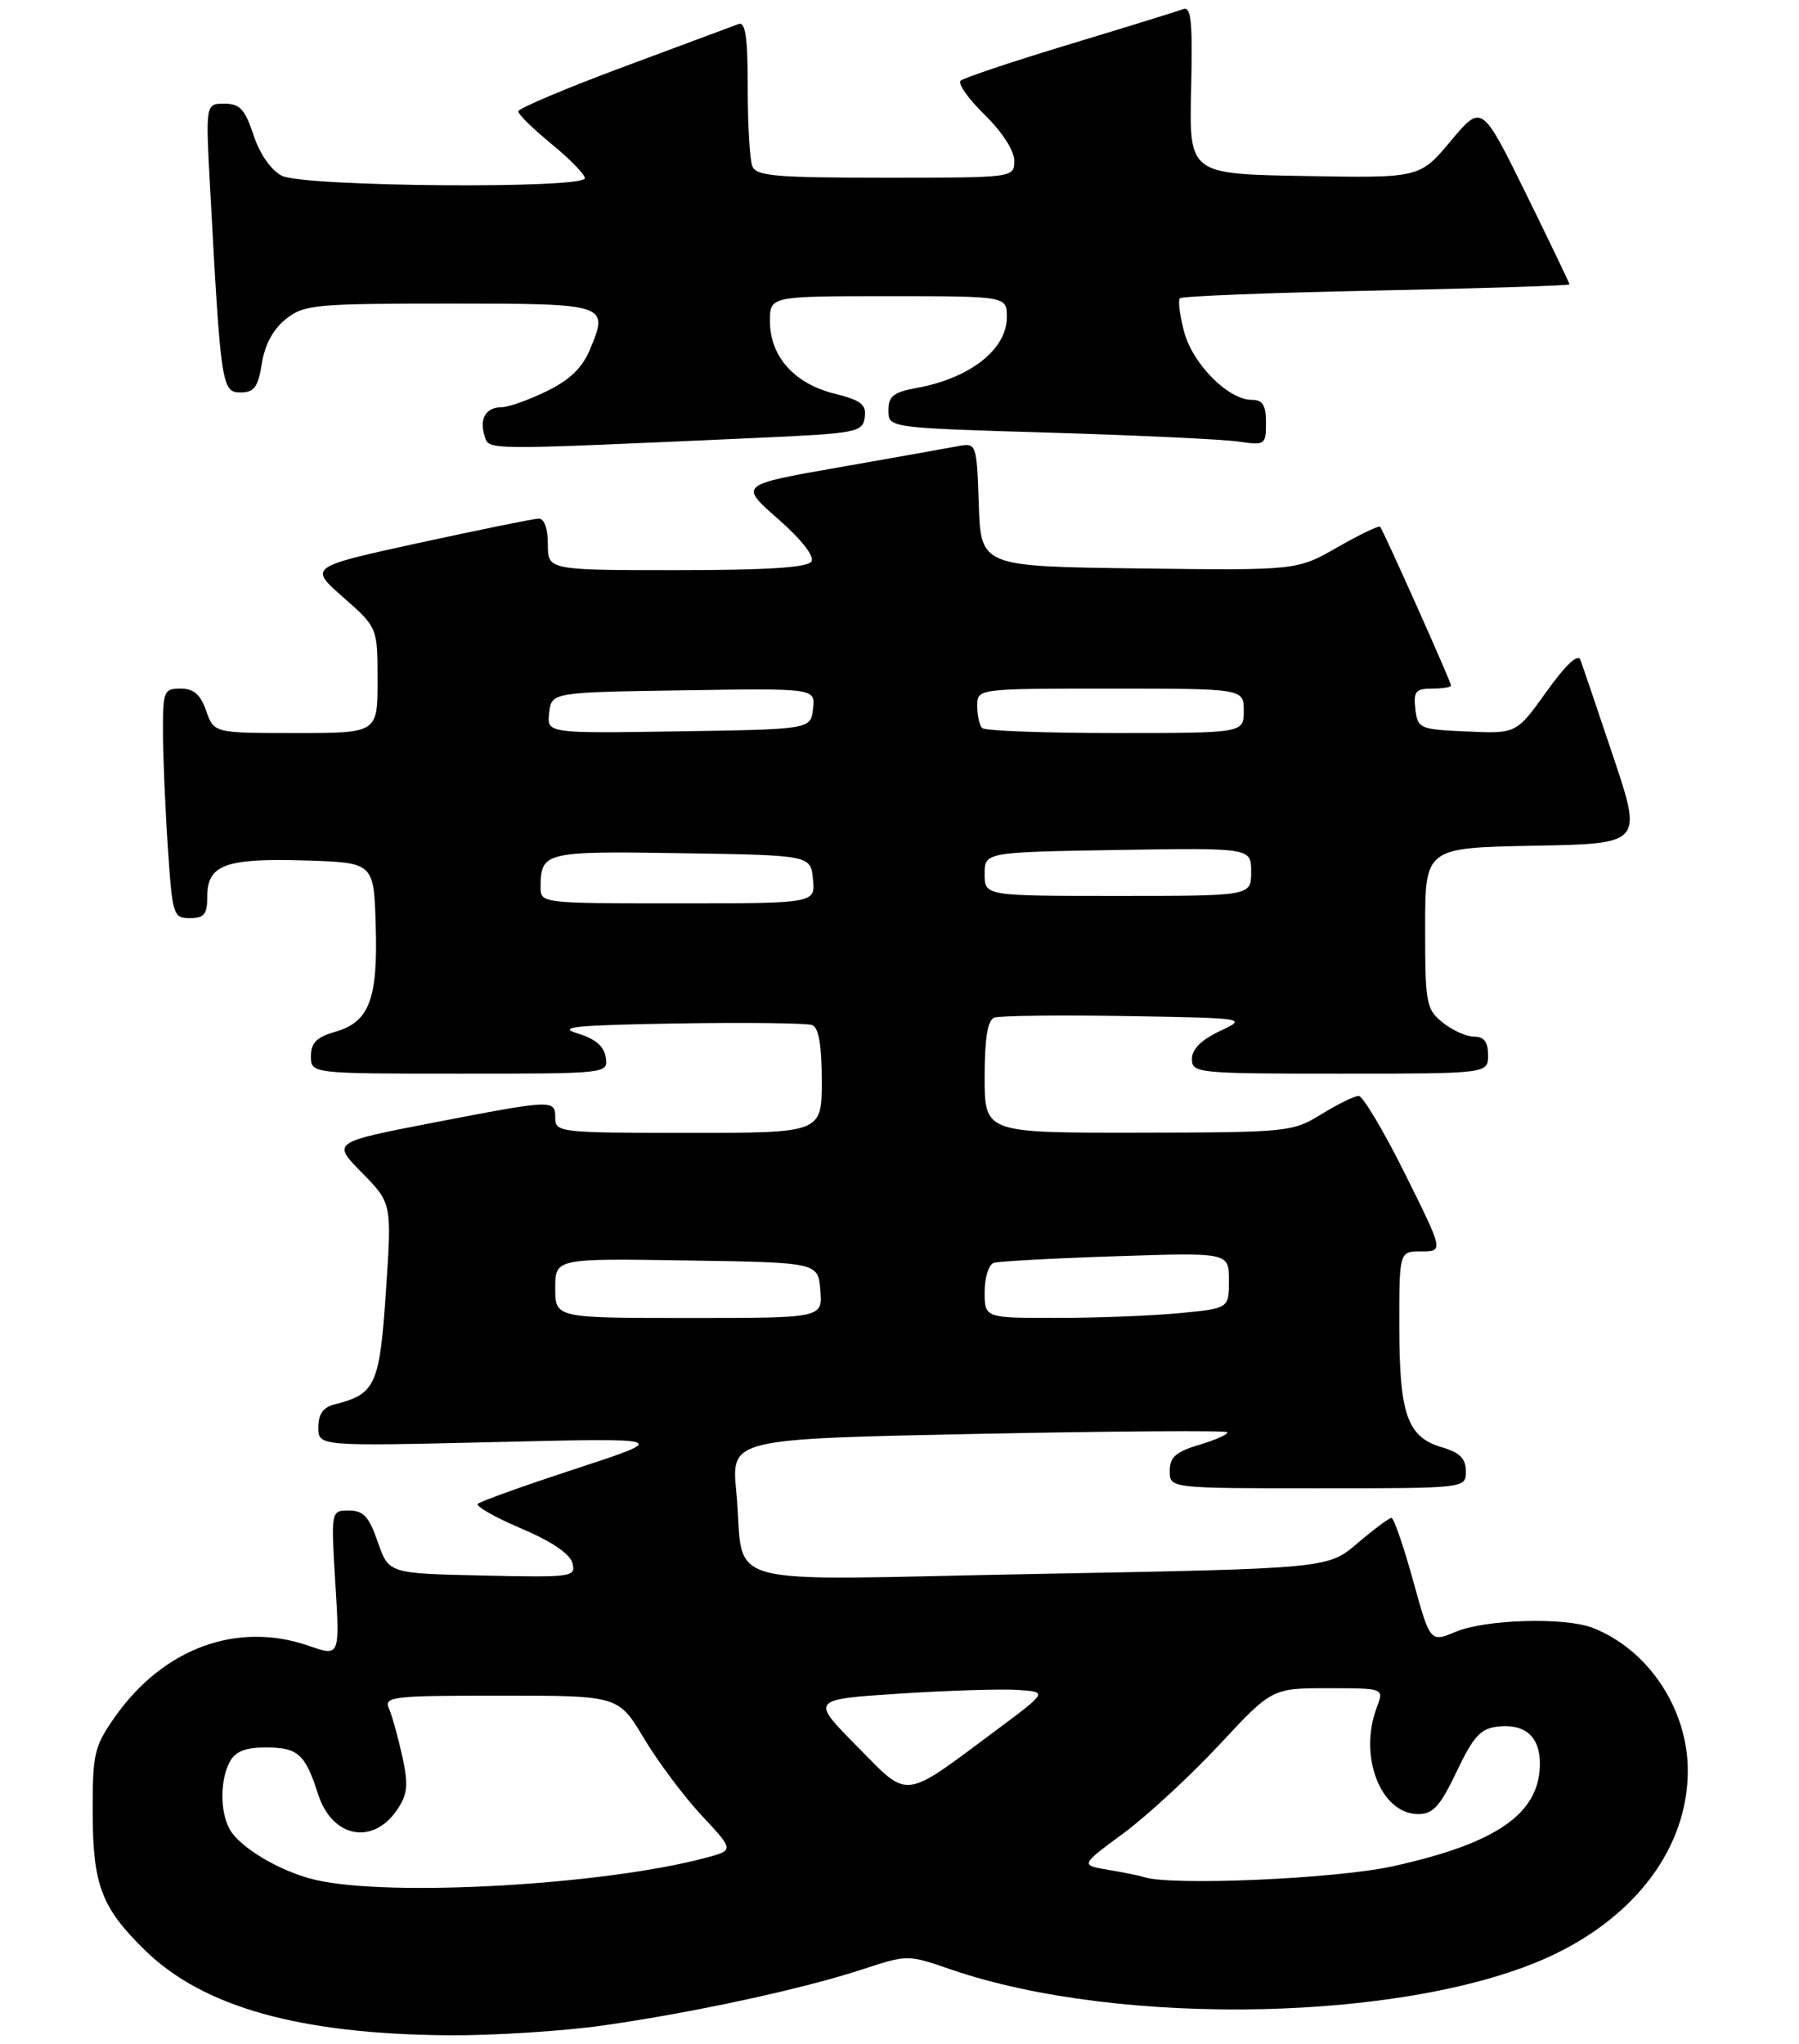 <?xml version="1.0" encoding="UTF-8" standalone="no"?>
<!DOCTYPE svg PUBLIC "-//W3C//DTD SVG 1.1//EN" "http://www.w3.org/Graphics/SVG/1.1/DTD/svg11.dtd" >
<svg xmlns="http://www.w3.org/2000/svg" xmlns:xlink="http://www.w3.org/1999/xlink" version="1.1" viewBox="0 0 243 276">
 <g >
 <path fill="currentColor"
d=" M 81.50 273.54 C 93.71 271.80 108.43 268.62 116.55 265.95 C 122.59 263.97 122.61 263.97 128.44 265.98 C 151.41 273.88 190.61 272.99 209.55 264.13 C 221.05 258.74 227.94 249.44 227.98 239.21 C 228.01 230.81 222.62 222.72 215.06 219.82 C 211.30 218.39 200.64 218.70 196.65 220.37 C 193.18 221.82 193.18 221.82 190.86 213.41 C 189.58 208.79 188.27 205.00 187.95 205.00 C 187.63 205.00 185.57 206.54 183.37 208.41 C 179.38 211.83 179.38 211.83 140.34 212.56 C 95.58 213.39 100.73 214.80 99.45 201.41 C 98.77 194.33 98.77 194.33 132.04 193.65 C 150.34 193.28 165.51 193.17 165.75 193.42 C 165.99 193.66 164.35 194.41 162.10 195.09 C 158.82 196.07 158.00 196.78 158.00 198.66 C 158.00 201.00 158.00 201.00 178.00 201.00 C 198.00 201.00 198.00 201.00 198.00 198.71 C 198.00 196.99 197.19 196.17 194.76 195.46 C 190.10 194.08 189.03 191.07 189.01 179.25 C 189.00 169.00 189.00 169.00 191.99 169.00 C 194.99 169.00 194.99 169.00 189.77 158.50 C 186.89 152.72 184.08 148.00 183.52 148.01 C 182.96 148.01 180.70 149.12 178.50 150.47 C 174.59 152.88 174.03 152.94 153.75 152.97 C 133.00 153.00 133.00 153.00 133.00 145.47 C 133.00 140.25 133.40 137.79 134.29 137.44 C 135.00 137.17 142.98 137.07 152.04 137.22 C 168.50 137.50 168.50 137.50 164.75 139.26 C 162.27 140.43 161.00 141.70 161.00 143.01 C 161.00 144.93 161.71 145.00 181.00 145.00 C 201.00 145.00 201.00 145.00 201.00 142.50 C 201.00 140.72 200.46 140.00 199.11 140.00 C 198.07 140.00 196.16 139.14 194.86 138.09 C 192.64 136.29 192.50 135.52 192.50 125.34 C 192.50 114.50 192.50 114.50 207.17 114.22 C 221.85 113.95 221.85 113.95 217.92 102.22 C 215.76 95.78 213.76 89.88 213.48 89.12 C 213.14 88.23 211.51 89.76 208.89 93.41 C 204.83 99.09 204.83 99.09 198.16 98.79 C 191.72 98.51 191.49 98.41 191.18 95.75 C 190.91 93.38 191.22 93.00 193.43 93.00 C 194.85 93.00 196.00 92.81 196.00 92.58 C 196.00 92.10 186.88 71.68 186.42 71.14 C 186.25 70.95 183.66 72.19 180.65 73.91 C 175.19 77.04 175.19 77.04 153.84 76.77 C 132.50 76.50 132.50 76.50 132.21 68.13 C 131.92 59.77 131.92 59.77 129.21 60.29 C 127.72 60.57 120.50 61.86 113.18 63.14 C 99.85 65.48 99.85 65.48 105.09 70.08 C 108.26 72.86 110.04 75.13 109.60 75.83 C 109.10 76.65 103.64 77.00 91.44 77.00 C 74.00 77.00 74.00 77.00 74.00 73.50 C 74.00 71.35 73.52 70.01 72.75 70.04 C 72.06 70.06 64.80 71.54 56.60 73.32 C 41.71 76.57 41.71 76.57 46.35 80.66 C 51.00 84.75 51.00 84.75 51.00 91.88 C 51.00 99.00 51.00 99.00 39.95 99.00 C 28.90 99.00 28.90 99.00 27.85 96.00 C 27.08 93.79 26.17 93.00 24.40 93.00 C 22.14 93.00 22.00 93.34 22.01 98.75 C 22.01 101.91 22.30 108.89 22.66 114.25 C 23.28 123.63 23.39 124.00 25.65 124.00 C 27.59 124.00 28.00 123.48 28.00 121.04 C 28.00 116.78 30.49 115.88 41.25 116.21 C 50.50 116.50 50.50 116.50 50.75 125.00 C 51.05 134.98 49.88 138.03 45.24 139.36 C 42.77 140.07 42.00 140.85 42.00 142.64 C 42.00 145.00 42.00 145.00 62.07 145.00 C 82.14 145.00 82.14 145.00 81.82 142.81 C 81.60 141.30 80.42 140.29 78.00 139.56 C 75.16 138.70 77.69 138.45 91.46 138.22 C 100.79 138.07 109.01 138.17 109.71 138.44 C 110.59 138.78 111.00 141.16 111.00 145.97 C 111.00 153.00 111.00 153.00 93.00 153.00 C 75.67 153.00 75.00 152.93 75.00 151.00 C 75.00 148.47 74.80 148.48 58.47 151.63 C 44.84 154.27 44.84 154.27 48.89 158.38 C 52.93 162.50 52.93 162.50 52.13 174.39 C 51.28 187.05 50.73 188.28 45.25 189.65 C 43.65 190.05 43.00 190.96 43.00 192.77 C 43.00 195.32 43.00 195.32 66.75 194.76 C 90.50 194.19 90.50 194.19 77.81 198.35 C 70.83 200.63 64.86 202.77 64.55 203.10 C 64.23 203.42 66.86 204.92 70.39 206.42 C 74.50 208.16 76.99 209.85 77.32 211.10 C 77.81 212.98 77.31 213.05 65.16 212.78 C 52.50 212.50 52.50 212.50 51.03 208.25 C 49.84 204.82 49.09 204.00 47.13 204.00 C 44.70 204.00 44.70 204.00 45.30 213.87 C 45.90 223.73 45.90 223.73 41.70 222.27 C 32.05 218.92 22.05 222.59 15.53 231.87 C 12.72 235.87 12.50 236.80 12.52 244.84 C 12.54 254.62 13.72 257.68 19.66 263.46 C 27.50 271.07 40.50 274.71 60.50 274.87 C 66.55 274.92 76.00 274.32 81.50 273.54 Z  M 102.00 59.15 C 115.77 58.53 116.52 58.39 116.80 56.38 C 117.05 54.62 116.34 54.07 112.63 53.14 C 107.25 51.78 104.00 48.11 104.00 43.37 C 104.00 40.00 104.00 40.00 120.00 40.00 C 136.00 40.00 136.00 40.00 136.00 42.83 C 136.00 47.20 131.01 51.10 123.75 52.41 C 120.68 52.97 120.00 53.51 120.00 55.43 C 120.00 57.78 120.00 57.78 141.75 58.43 C 153.71 58.79 165.19 59.33 167.25 59.63 C 170.89 60.16 171.00 60.09 171.00 57.09 C 171.00 54.71 170.56 54.00 169.08 54.00 C 165.91 54.00 161.13 49.19 159.95 44.83 C 159.36 42.61 159.10 40.57 159.38 40.28 C 159.67 40.00 171.62 39.53 185.95 39.24 C 200.28 38.94 212.00 38.57 212.00 38.41 C 212.00 38.24 209.33 32.69 206.08 26.07 C 200.15 14.04 200.15 14.04 195.96 19.04 C 191.77 24.05 191.77 24.05 176.20 23.77 C 160.63 23.50 160.63 23.50 160.89 12.11 C 161.11 2.97 160.90 0.83 159.83 1.23 C 159.10 1.51 152.20 3.64 144.50 5.97 C 136.80 8.30 130.16 10.52 129.75 10.90 C 129.34 11.28 130.80 13.35 133.00 15.50 C 135.37 17.82 137.00 20.34 137.00 21.70 C 137.00 24.00 137.00 24.00 119.61 24.00 C 104.67 24.00 102.13 23.78 101.61 22.42 C 101.27 21.55 101.00 16.78 101.00 11.81 C 101.00 5.01 100.69 2.90 99.75 3.25 C 99.06 3.51 92.09 6.11 84.25 9.02 C 76.41 11.94 70.00 14.65 70.00 15.04 C 70.00 15.44 72.03 17.42 74.50 19.45 C 76.97 21.47 79.00 23.55 79.00 24.07 C 79.00 25.54 41.01 25.23 38.08 23.74 C 36.61 22.99 35.10 20.83 34.25 18.25 C 33.08 14.74 32.39 14.00 30.30 14.00 C 27.76 14.00 27.76 14.00 28.40 25.75 C 29.82 52.07 29.96 53.00 32.48 53.00 C 34.34 53.00 34.86 52.30 35.37 49.07 C 35.78 46.52 36.92 44.42 38.64 43.07 C 41.09 41.14 42.56 41.00 60.67 41.00 C 82.16 41.00 82.27 41.04 79.67 47.24 C 78.64 49.70 76.93 51.34 73.79 52.86 C 71.36 54.04 68.64 55.00 67.74 55.00 C 65.64 55.00 64.72 56.54 65.45 58.84 C 66.08 60.83 64.67 60.82 102.00 59.15 Z  M 42.59 253.88 C 37.85 252.77 32.33 249.49 30.99 246.98 C 29.70 244.58 29.73 240.38 31.04 237.93 C 31.78 236.54 33.14 236.00 35.91 236.00 C 40.24 236.00 41.22 236.87 42.97 242.32 C 44.88 248.26 50.47 249.27 53.74 244.27 C 55.07 242.25 55.17 240.98 54.33 237.15 C 53.76 234.59 52.96 231.71 52.54 230.75 C 51.84 229.13 52.92 229.00 67.66 229.00 C 83.53 229.00 83.53 229.00 86.97 234.75 C 88.86 237.91 92.37 242.61 94.78 245.19 C 99.16 249.88 99.16 249.88 95.33 250.90 C 81.54 254.59 52.57 256.22 42.59 253.88 Z  M 154.50 253.50 C 153.95 253.32 151.80 252.88 149.71 252.53 C 145.92 251.89 145.92 251.89 151.71 247.62 C 154.90 245.27 160.72 239.90 164.66 235.68 C 171.81 228.00 171.81 228.00 179.38 228.00 C 186.95 228.00 186.95 228.00 185.98 230.57 C 183.46 237.17 186.50 245.00 191.58 245.00 C 193.57 245.00 194.53 243.93 196.76 239.25 C 199.02 234.50 199.99 233.44 202.31 233.18 C 205.97 232.76 208.00 234.53 208.00 238.16 C 208.00 244.91 202.26 248.92 188.17 252.04 C 180.44 253.75 158.09 254.72 154.50 253.50 Z  M 115.74 235.82 C 109.50 229.51 109.50 229.51 121.50 228.73 C 128.10 228.30 135.30 228.08 137.50 228.23 C 141.50 228.50 141.50 228.50 134.71 233.56 C 121.73 243.22 122.91 243.08 115.74 235.82 Z  M 75.00 173.98 C 75.00 169.95 75.00 169.95 92.75 170.23 C 110.50 170.50 110.50 170.50 110.81 174.25 C 111.12 178.00 111.12 178.00 93.06 178.00 C 75.00 178.00 75.00 178.00 75.00 173.98 Z  M 133.00 174.47 C 133.00 172.52 133.56 170.76 134.25 170.55 C 134.94 170.34 142.36 169.93 150.75 169.66 C 166.00 169.15 166.00 169.15 166.00 172.93 C 166.00 176.71 166.00 176.71 159.25 177.35 C 155.54 177.70 148.11 177.99 142.75 177.99 C 133.00 178.00 133.00 178.00 133.00 174.47 Z  M 73.02 119.75 C 73.05 115.06 73.58 114.93 92.07 115.23 C 109.50 115.50 109.50 115.50 109.81 118.75 C 110.13 122.00 110.13 122.00 91.56 122.00 C 73.00 122.00 73.00 122.00 73.02 119.75 Z  M 133.00 118.04 C 133.00 115.09 133.00 115.09 151.00 114.79 C 169.00 114.50 169.00 114.50 169.00 117.75 C 169.00 121.00 169.00 121.00 151.00 121.00 C 133.00 121.00 133.00 121.00 133.00 118.04 Z  M 74.18 96.27 C 74.50 93.50 74.50 93.50 92.32 93.23 C 110.14 92.95 110.14 92.95 109.82 95.73 C 109.50 98.50 109.50 98.50 91.68 98.77 C 73.86 99.05 73.86 99.05 74.18 96.27 Z  M 132.67 98.33 C 132.30 97.97 132.00 96.62 132.00 95.33 C 132.00 93.00 132.00 93.00 150.00 93.00 C 168.00 93.00 168.00 93.00 168.00 96.00 C 168.00 99.00 168.00 99.00 150.67 99.00 C 141.13 99.00 133.03 98.70 132.67 98.33 Z "/>
</g>
</svg>